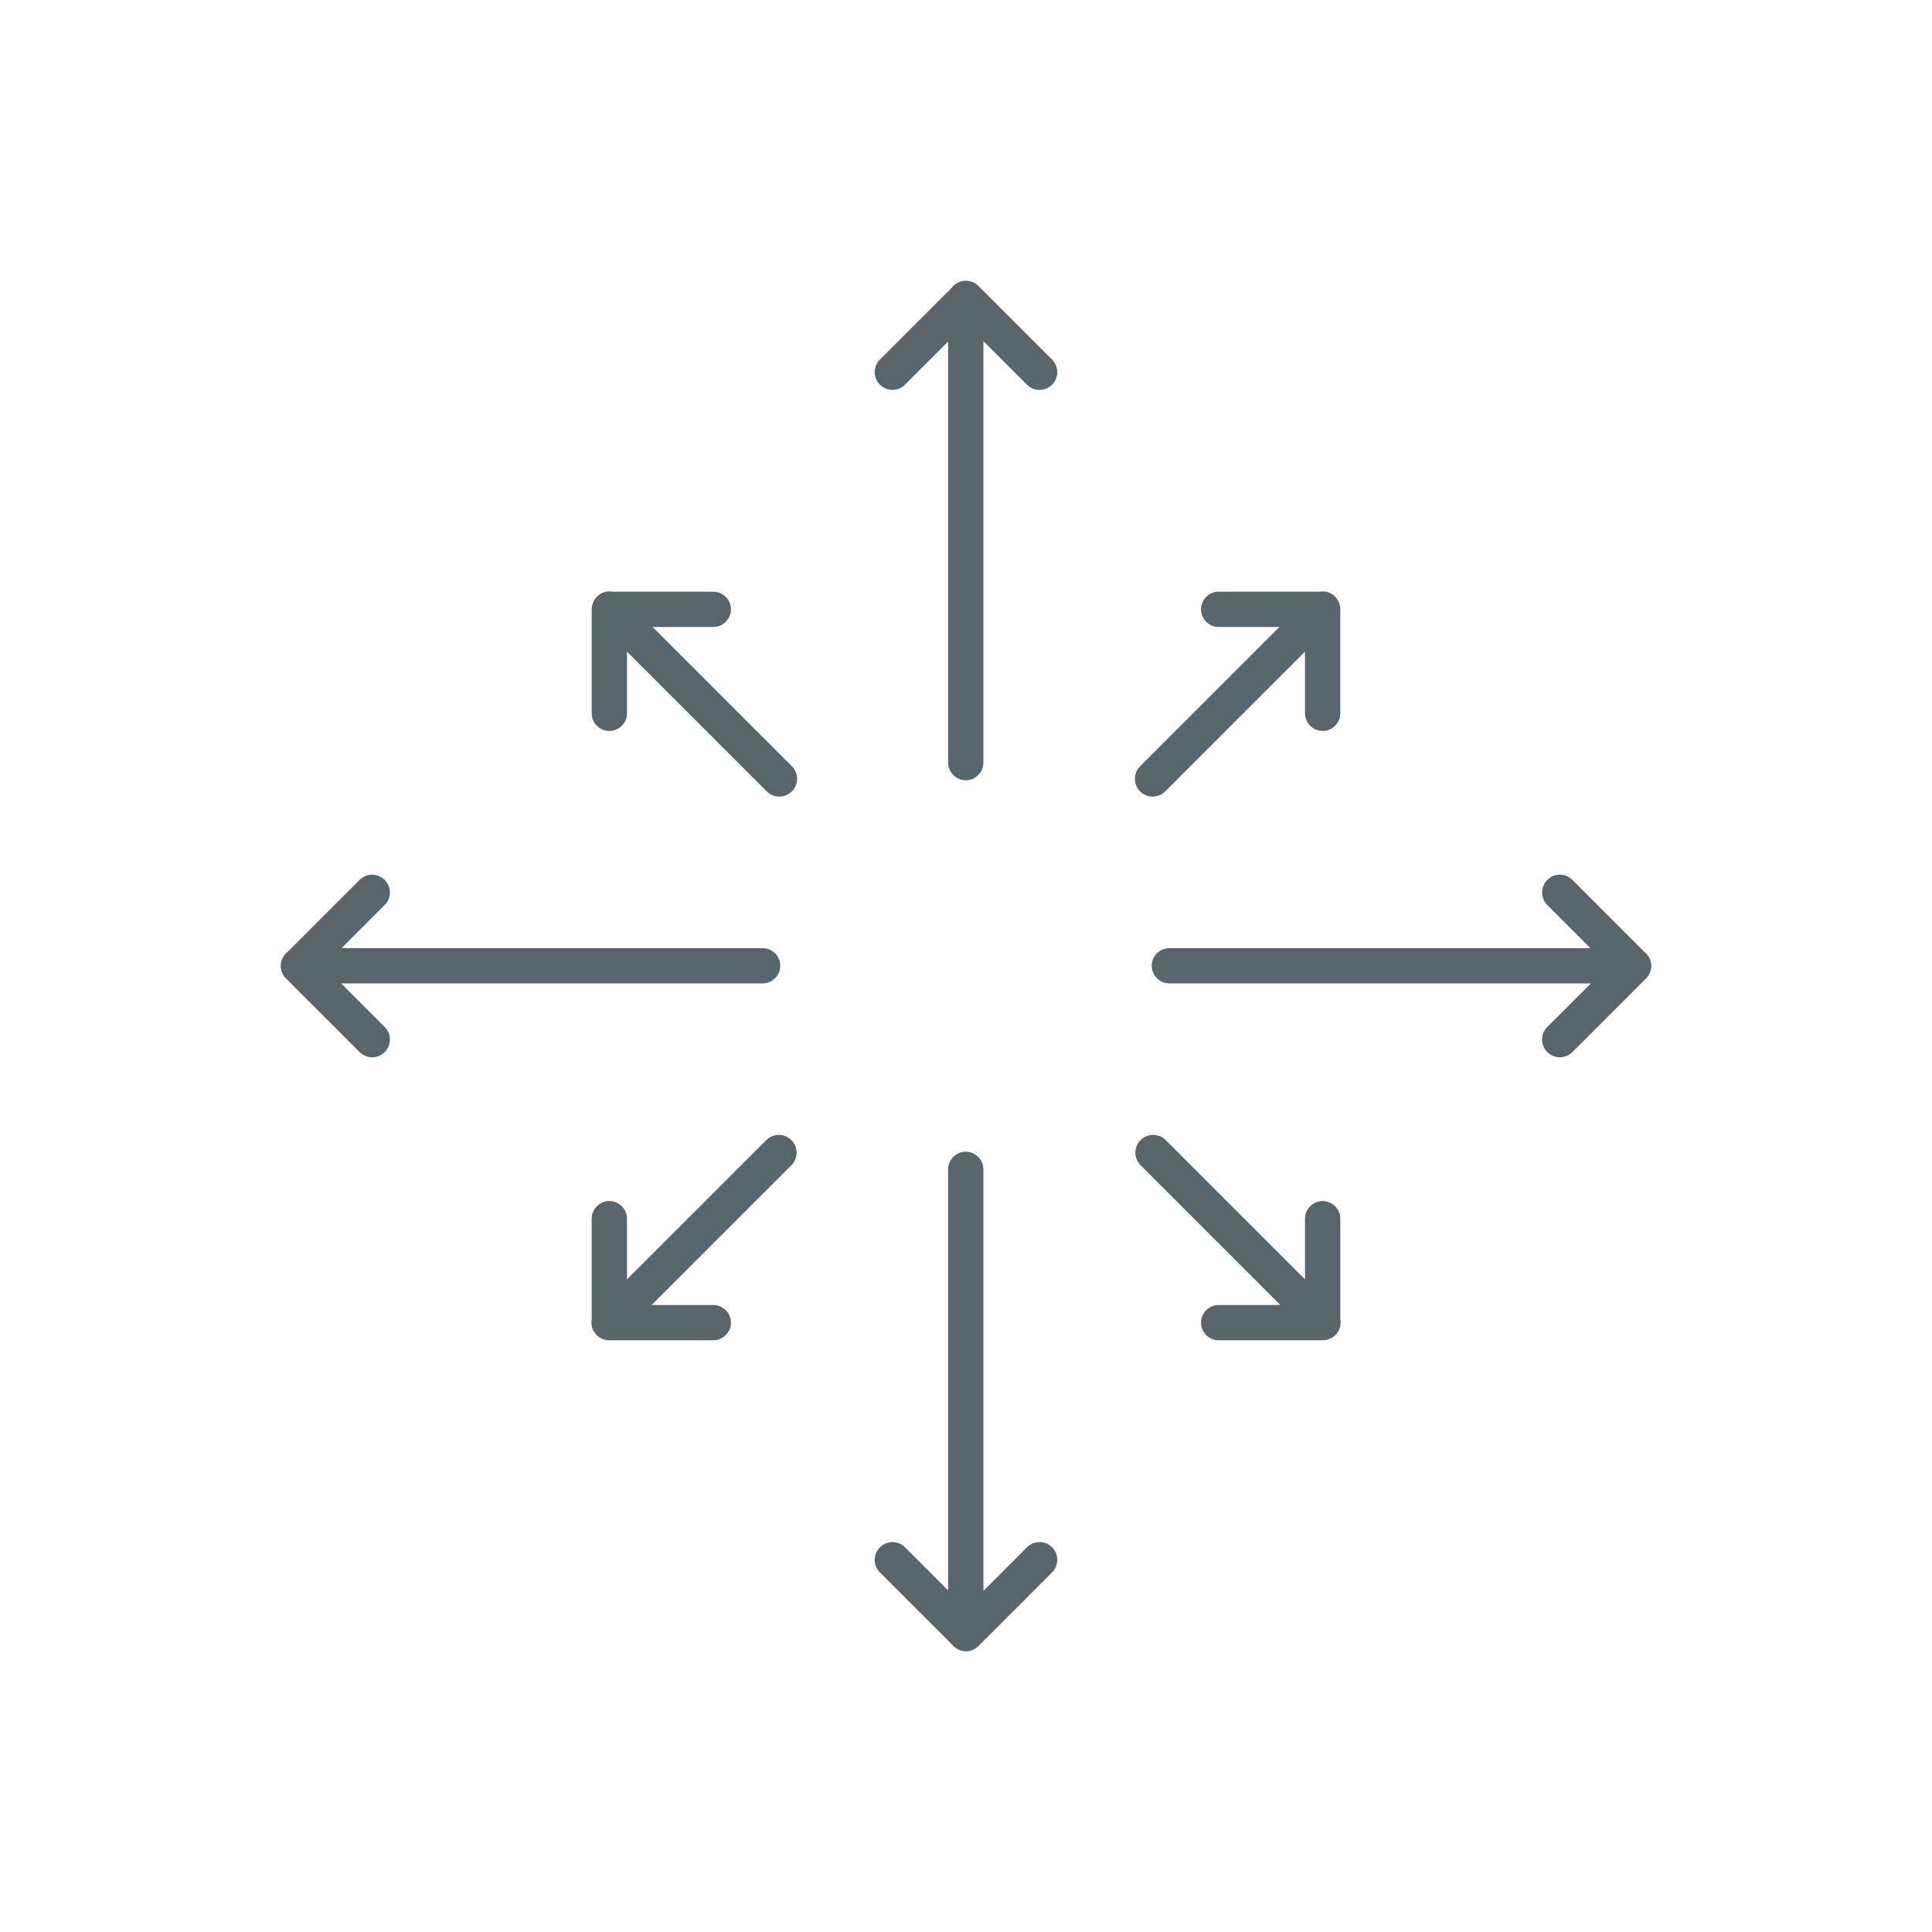 <?xml version="1.0" encoding="UTF-8"?>
<!DOCTYPE svg PUBLIC "-//W3C//DTD SVG 1.1//EN" "http://www.w3.org/Graphics/SVG/1.1/DTD/svg11.dtd">
<!-- Creator: CorelDRAW 2018 (64-Bit) -->
<svg xmlns="http://www.w3.org/2000/svg" xml:space="preserve" width="60mm" height="60mm" version="1.1" style="shape-rendering:geometricPrecision; text-rendering:geometricPrecision; image-rendering:optimizeQuality; fill-rule:evenodd; clip-rule:evenodd"
viewBox="0 0 39.95 39.95"
 xmlns:xlink="http://www.w3.org/1999/xlink">
 <defs>
  <style type="text/css">
   <![CDATA[
    .str0 {stroke:#59656C;stroke-width:0.07;stroke-miterlimit:22.926}
    .fil1 {fill:none}
    .fil0 {fill:#59656C}
   ]]>
  </style>
 </defs>
 <g id="Слой_x0020_1">
  <g id="_5211897552">
   <g>
    <g>
     <path class="fil0 str0" d="M6.98 19.64l8.79 0c0.18,0 0.33,0.15 0.33,0.33l0 0c0,0.18 -0.15,0.33 -0.33,0.33l-8.8 0 0.96 0.96c0.13,0.13 0.13,0.34 0,0.47l-0 0c-0.13,0.13 -0.34,0.13 -0.47,0l-1.49 -1.49c-0.01,-0.01 -0.02,-0.02 -0.03,-0.03l0 0c-0.07,-0.07 -0.1,-0.15 -0.1,-0.24l0 -0 0 -0 0 0c0,-0.11 0.06,-0.21 0.14,-0.27l1.48 -1.48c0.13,-0.13 0.34,-0.13 0.47,0l0 0c0.13,0.13 0.13,0.34 0,0.47l-0.95 0.95z"/>
     <path class="fil0 str0" d="M32.97 19.64l-8.79 0c-0.18,0 -0.33,0.15 -0.33,0.33l0 0c0,0.18 0.15,0.33 0.33,0.33l8.8 0 -0.96 0.96c-0.13,0.13 -0.13,0.34 0,0.47l0 0c0.13,0.13 0.34,0.13 0.47,0l1.49 -1.49c0.01,-0.01 0.02,-0.02 0.03,-0.03l0 0c0.07,-0.07 0.1,-0.15 0.1,-0.24l0 -0 0 -0 0 0c0,-0.11 -0.06,-0.21 -0.14,-0.27l-1.48 -1.48c-0.13,-0.13 -0.34,-0.13 -0.47,0l0 0c-0.13,0.13 -0.13,0.34 0,0.47l0.95 0.95z"/>
    </g>
    <g>
     <path class="fil0 str0" d="M19.64 32.97l0 -8.79c0,-0.18 0.15,-0.33 0.33,-0.33l0 0c0.18,0 0.33,0.15 0.33,0.33l0 8.8 0.96 -0.96c0.13,-0.13 0.34,-0.13 0.47,0l0 0c0.13,0.13 0.13,0.34 0,0.47l-1.49 1.49c-0.01,0.01 -0.02,0.02 -0.03,0.03l0 0c-0.07,0.07 -0.15,0.1 -0.24,0.1l-0 0 -0 0 -0 0c-0.11,0 -0.21,-0.06 -0.27,-0.14l-1.48 -1.48c-0.13,-0.13 -0.13,-0.34 0,-0.47l0 -0c0.13,-0.13 0.34,-0.13 0.47,0l0.95 0.95z"/>
     <path class="fil0 str0" d="M19.64 6.98l0 8.79c0,0.18 0.15,0.33 0.33,0.33l0 0c0.18,0 0.33,-0.15 0.33,-0.33l0 -8.8 0.96 0.96c0.13,0.13 0.34,0.13 0.47,0l0 -0c0.13,-0.13 0.13,-0.34 0,-0.47l-1.49 -1.49c-0.01,-0.01 -0.02,-0.02 -0.03,-0.03l0 0c-0.07,-0.07 -0.15,-0.1 -0.24,-0.1l-0 0 -0 0 -0 0c-0.11,0 -0.21,0.06 -0.27,0.14l-1.48 1.48c-0.13,0.13 -0.13,0.34 0,0.47l0 0c0.13,0.13 0.34,0.13 0.47,0l0.95 -0.95z"/>
    </g>
    <g>
     <path class="fil0 str0" d="M12.93 26.54l2.94 -2.94c0.13,-0.13 0.34,-0.13 0.47,0l0 0c0.13,0.13 0.13,0.34 0,0.47l-2.95 2.95 1.36 0c0.18,0 0.33,0.15 0.33,0.33l0 0c0,0.18 -0.15,0.33 -0.33,0.33l-2.11 0c-0.01,0 -0.03,0 -0.04,0l0 0c-0.09,0 -0.18,-0.04 -0.24,-0.1l-0 -0 -0 -0 0 0c-0.08,-0.08 -0.11,-0.19 -0.09,-0.29l0 -2.09c0,-0.18 0.15,-0.33 0.33,-0.33l0 0c0.18,0 0.33,0.15 0.33,0.33l0 1.34z"/>
     <path class="fil0 str0" d="M26.54 12.93l-2.94 2.94c-0.13,0.13 -0.13,0.34 0,0.47l0 0c0.13,0.13 0.34,0.13 0.47,0l2.95 -2.95 0 1.36c0,0.18 0.15,0.33 0.33,0.33l0 0c0.18,0 0.33,-0.15 0.33,-0.33l0 -2.11c0,-0.01 0,-0.03 0,-0.04l0 0c0,-0.09 -0.04,-0.18 -0.1,-0.24l-0 -0 -0 -0 0 0c-0.08,-0.08 -0.19,-0.11 -0.29,-0.09l-2.09 0c-0.18,0 -0.33,0.15 -0.33,0.33l0 0c0,0.18 0.15,0.33 0.33,0.33l1.34 0z"/>
    </g>
   </g>
   <g>
    <path class="fil0 str0" d="M27.02 26.54l-2.94 -2.94c-0.13,-0.13 -0.34,-0.13 -0.47,0l0 0c-0.13,0.13 -0.13,0.34 0,0.47l2.95 2.95 -1.36 0c-0.18,0 -0.33,0.15 -0.33,0.33l0 0c0,0.18 0.15,0.33 0.33,0.33l2.11 0c0.01,0 0.03,0 0.04,0l0 0c0.09,0 0.18,-0.04 0.24,-0.1l0 -0 0 -0 0 0c0.08,-0.08 0.11,-0.19 0.09,-0.29l0 -2.09c0,-0.18 -0.15,-0.33 -0.33,-0.33l-0 0c-0.18,0 -0.33,0.15 -0.33,0.33l0 1.34z"/>
    <path class="fil0 str0" d="M13.41 12.93l2.94 2.94c0.13,0.13 0.13,0.34 0,0.47l0 0c-0.13,0.13 -0.34,0.13 -0.47,0l-2.95 -2.95 0 1.36c0,0.18 -0.15,0.33 -0.33,0.33l0 0c-0.18,0 -0.33,-0.15 -0.33,-0.33l0 -2.11c-0,-0.01 -0,-0.03 -0,-0.04l0 0c0,-0.09 0.04,-0.18 0.1,-0.24l0 -0 0 -0 0 0c0.08,-0.08 0.19,-0.11 0.29,-0.09l2.09 0c0.18,0 0.33,0.15 0.33,0.33l0 0c0,0.18 -0.15,0.33 -0.33,0.33l-1.34 0z"/>
   </g>
  </g>
  <rect class="fil1" x="-0" width="39.95" height="39.95"/>
 </g>
</svg>
